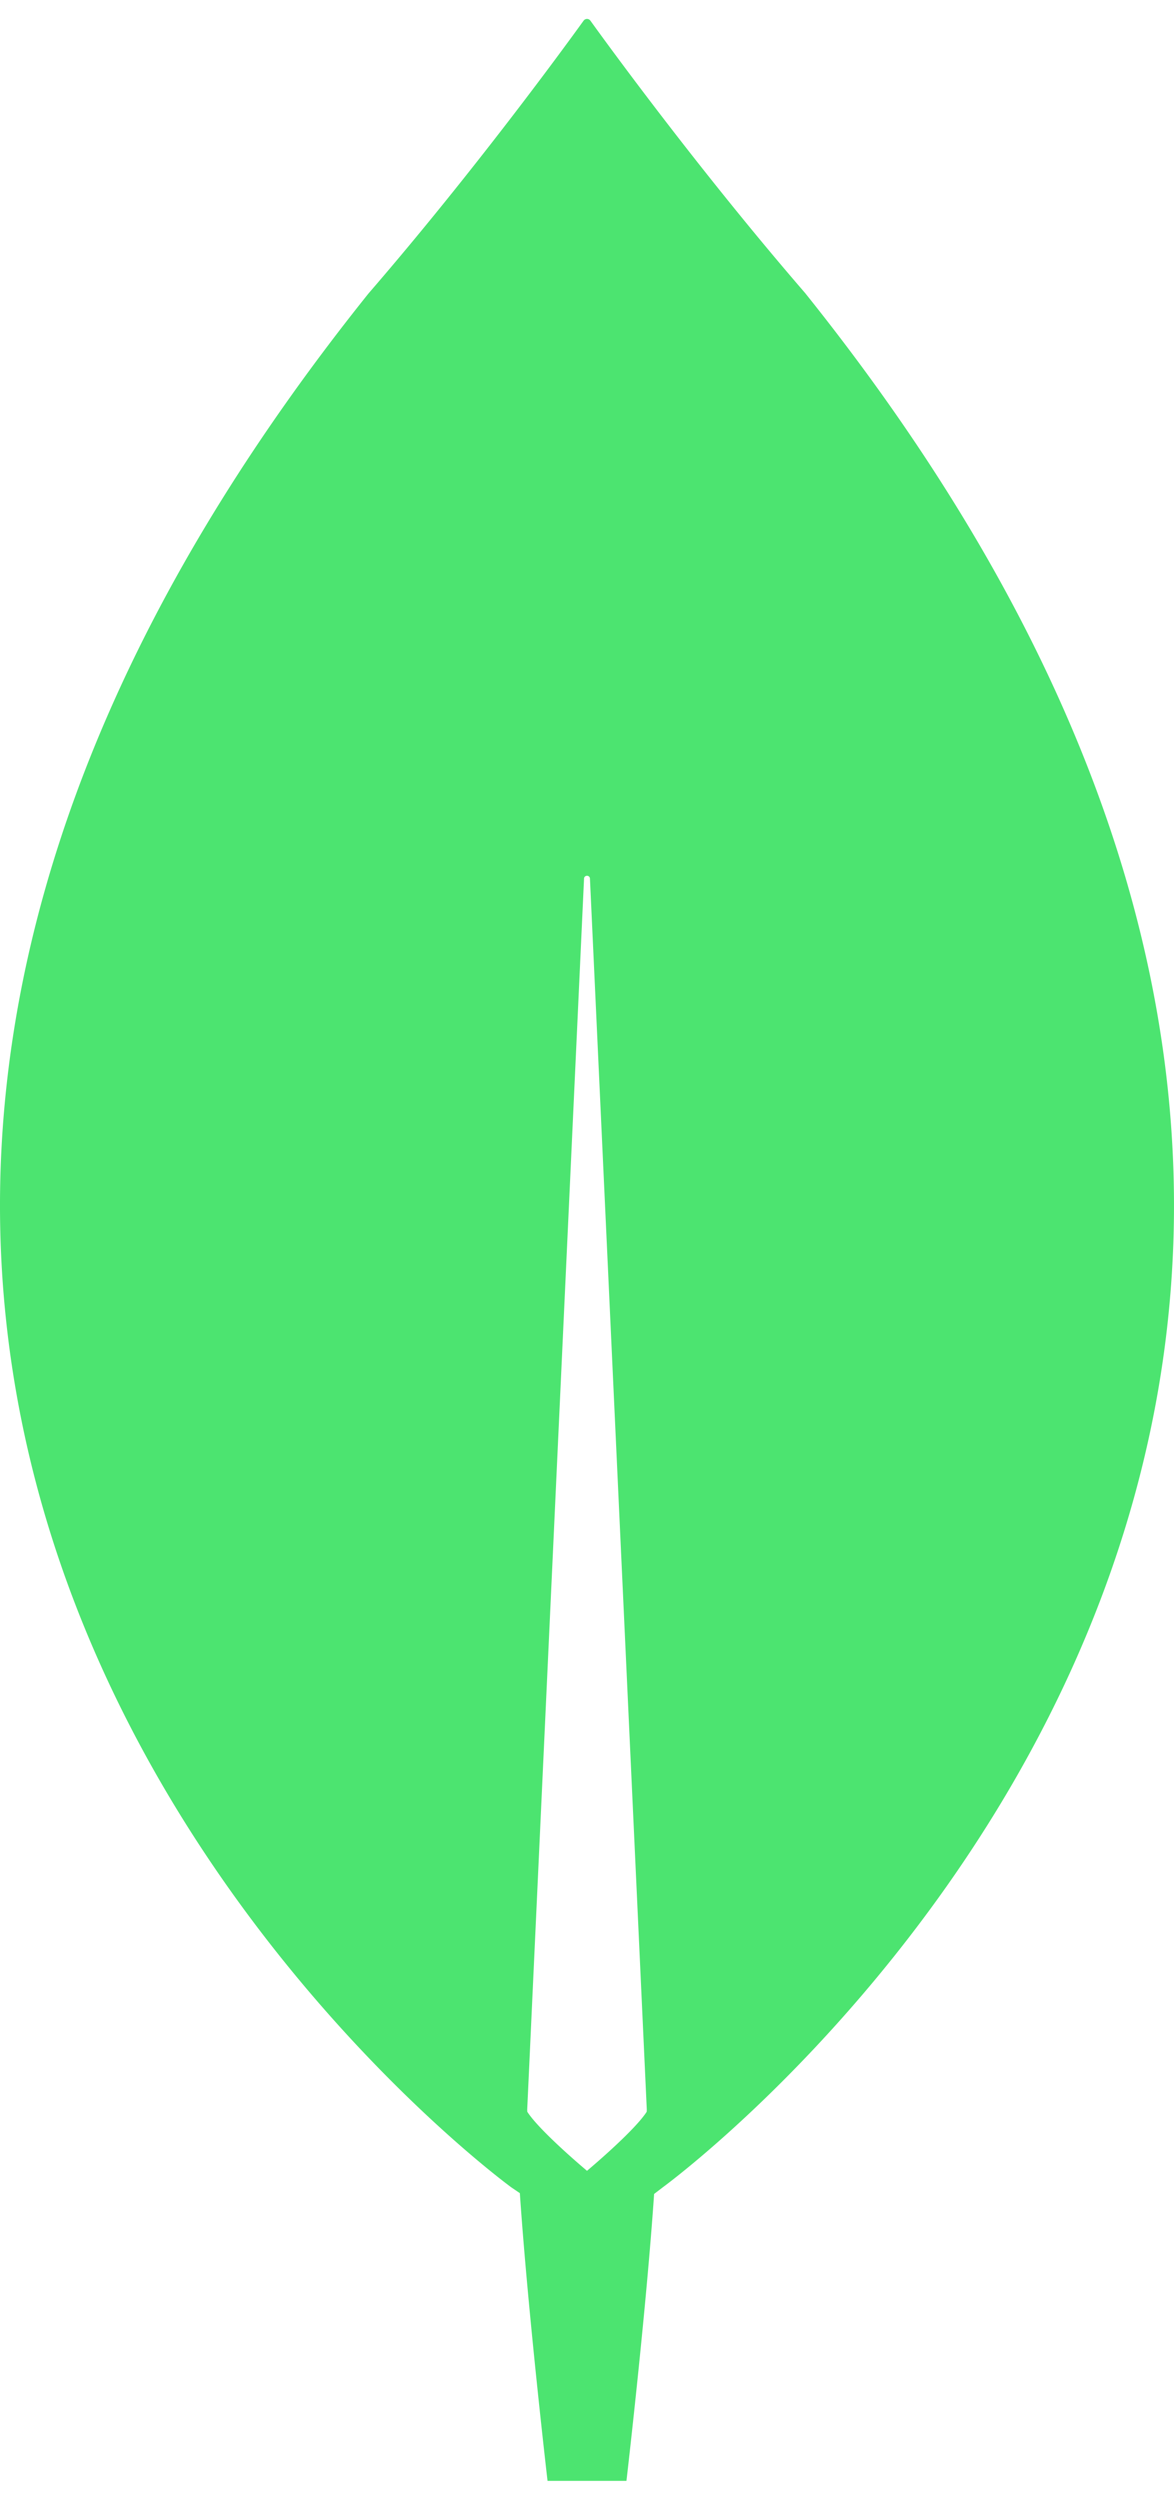 <svg width="31" height="66" fill="none" xmlns="http://www.w3.org/2000/svg"><path d="M21.271 7.75c-2.79-3.226-5.193-6.526-5.681-7.204A.11.11 0 0 0 15.5.5a.112.112 0 0 0-.09.046c-.489.678-2.892 3.978-5.681 7.204-23.909 29.857 3.774 50.002 3.774 50.002l.224.152c.21 3.117.731 7.596.731 7.596h2.084s.519-4.46.73-7.575l.226-.173S45.18 37.606 21.27 7.75Zm-5.77 49.564H15.5s-1.241-1.038-1.576-1.558l-.003-.056 1.501-32.505c0-.02.01-.039.024-.052a.08.08 0 0 1 .108 0 .076.076 0 0 1 .024.052L17.079 55.7l-.003.056c-.335.52-1.576 1.558-1.576 1.558Z" fill="#4CE470"/></svg>